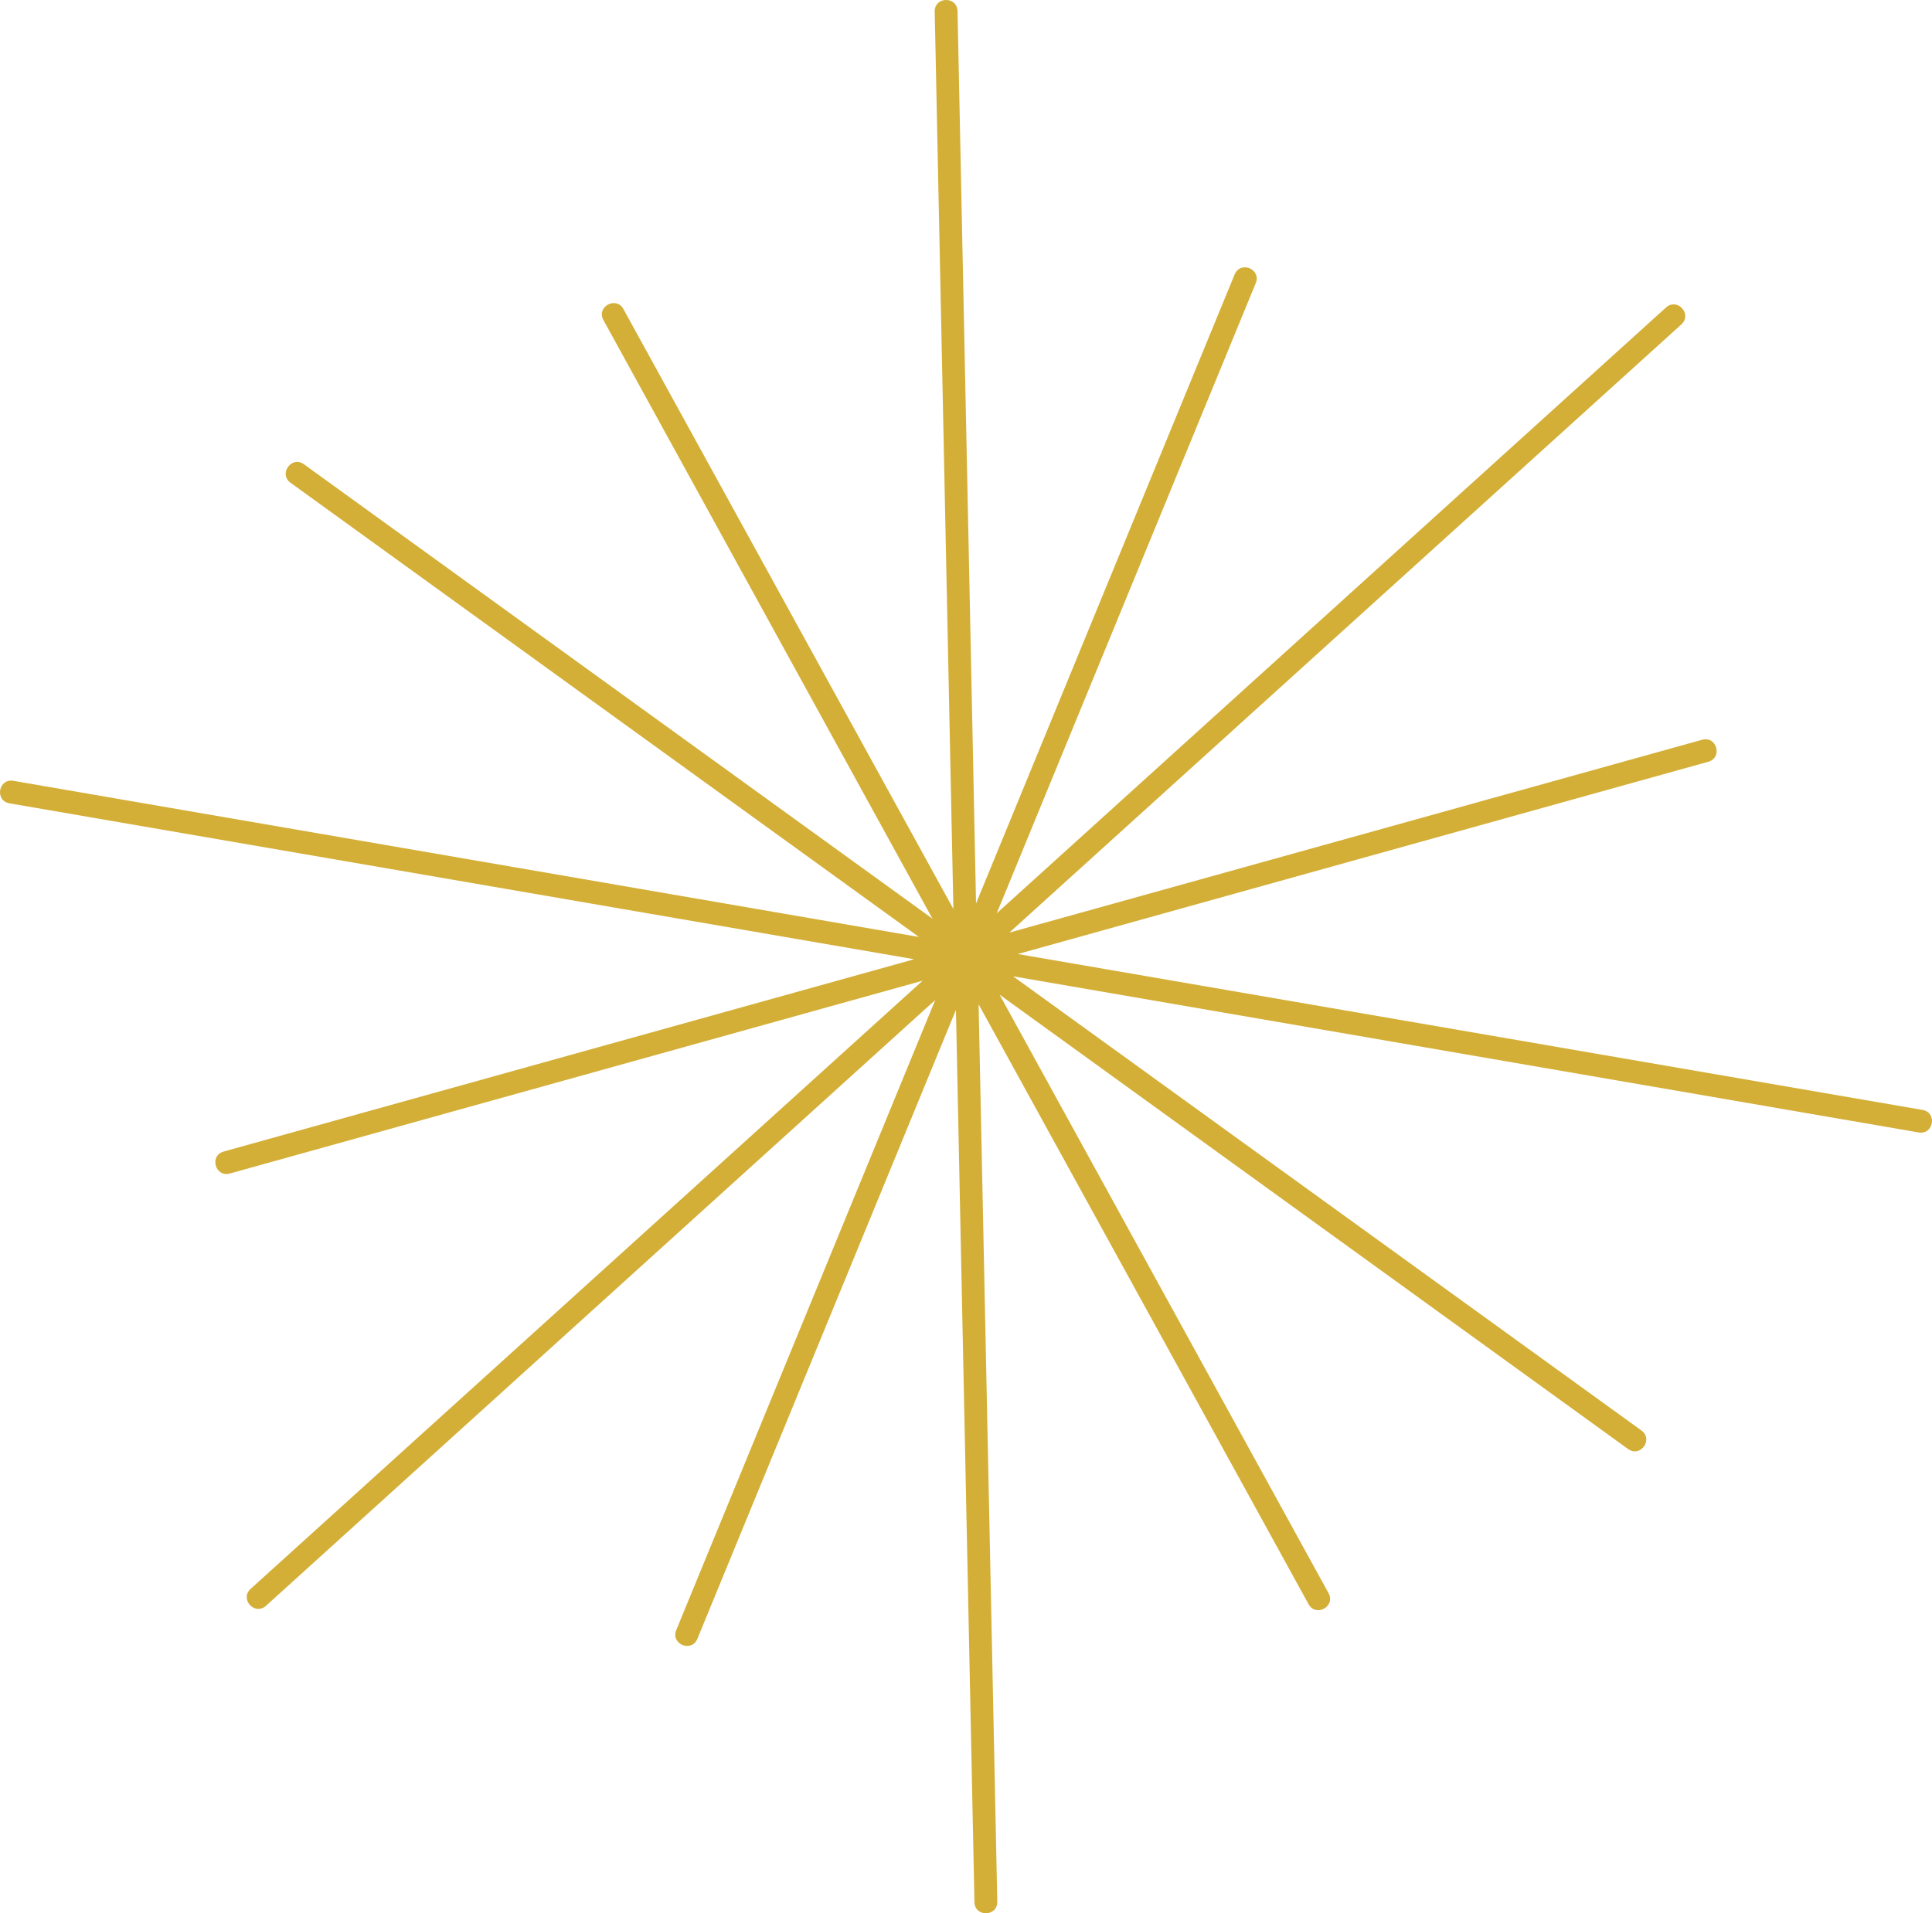 <?xml version="1.0" encoding="UTF-8" standalone="no"?>
<!-- Created with Inkscape (http://www.inkscape.org/) -->

<svg
   version="1.1"
   id="svg1"
   width="224.975"
   height="222.849"
   viewBox="0 0 224.975 222.849"
   xmlns="http://www.w3.org/2000/svg"
   xmlns:svg="http://www.w3.org/2000/svg">
  <defs
     id="defs1" />
  <g
     id="layer76"
     transform="translate(-422.662,-432.92)">
    <path
       id="path2"
       d="m 423.77,526.489 c -1.749,-0.302 -1.297,-2.925 0.452,-2.623 l 105.444,18.185 -73.163,-52.894 c -1.441,-1.034 0.111,-3.197 1.552,-2.162 l 73.187,52.925 -38.318,-69.726 c -0.839,-1.561 1.502,-2.82 2.342,-1.259 l 38.414,69.858 -2.174,-104.509 c -0.045,-1.772 2.612,-1.841 2.659,-0.069 l 2.155,103.931 30.113,-73.265 c 0.689,-1.634 3.139,-0.601 2.451,1.033 l -30.155,73.382 77.93,-70.557 c 1.312,-1.194 3.103,0.773 1.791,1.968 l -78.252,70.836 80.668,-22.459 c 1.708,-0.479 2.426,2.082 0.719,2.561 l -80.402,22.395 105.347,18.158 c 1.749,0.302 1.297,2.925 -0.452,2.623 l -105.446,-18.185 73.164,52.895 c 1.441,1.034 -0.111,3.197 -1.552,2.162 l -73.188,-52.925 38.318,69.725 c 0.839,1.561 -1.502,2.82 -2.341,1.259 l -38.414,-69.857 2.174,104.508 c 0.047,1.772 -2.612,1.841 -2.659,0.069 l -2.155,-103.931 -30.113,73.266 c -0.689,1.634 -3.139,0.601 -2.451,-1.033 l 30.155,-73.382 -77.929,70.556 c -1.312,1.194 -3.103,-0.773 -1.791,-1.968 l 78.251,-70.835 -80.668,22.459 c -1.708,0.479 -2.426,-2.082 -0.719,-2.561 l 80.402,-22.395 z"
       style="display:inline;fill:#d4af37;fill-opacity:1;fill-rule:nonzero;stroke:none;stroke-width:1.333" />
  </g>
</svg>
